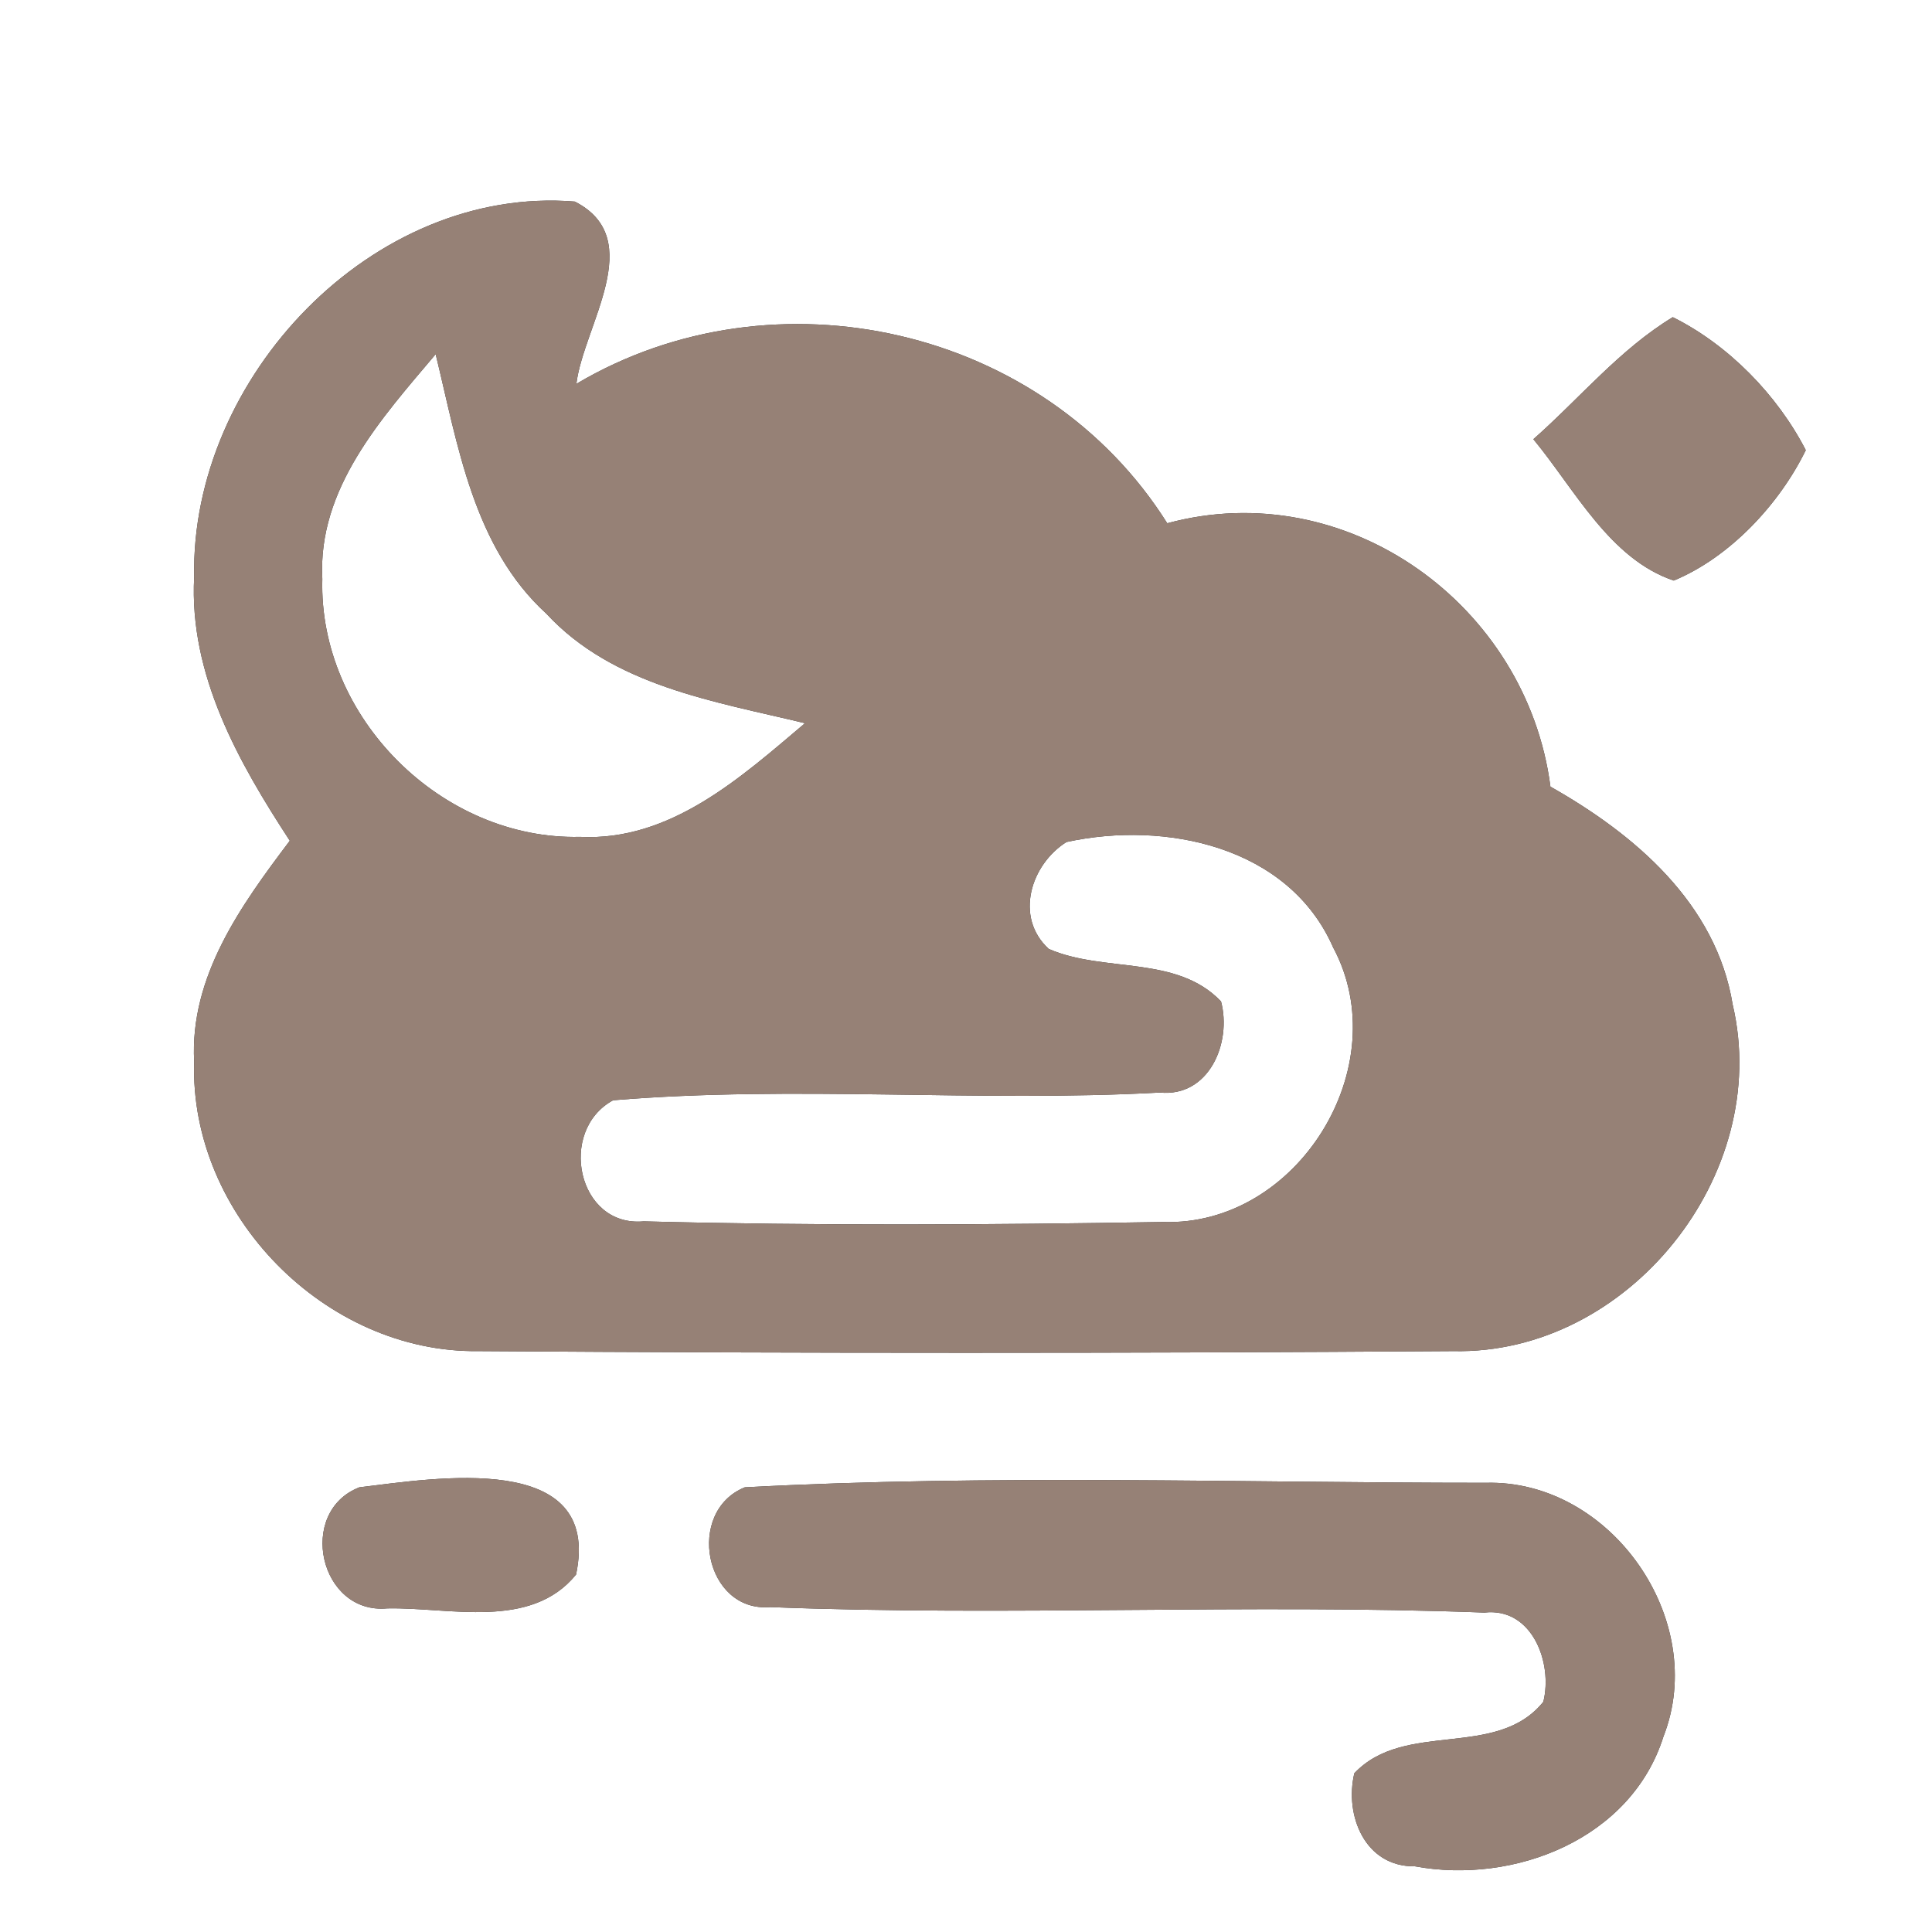 <?xml version="1.0" encoding="UTF-8" ?>
<!DOCTYPE svg PUBLIC "-//W3C//DTD SVG 1.1//EN" "http://www.w3.org/Graphics/SVG/1.1/DTD/svg11.dtd">
<svg width="60pt" height="60pt" viewBox="0 0 60 60" version="1.1" xmlns="http://www.w3.org/2000/svg">
<rect x="0" y="0" width="60" height="60" fill="#333333" stroke="none"/>
<g id="#ffffffff">
<path fill="#ffffff" opacity="1.00" d=" M 0.00 0.00 L 60.00 0.00 L 60.00 60.00 L 0.00 60.00 L 0.00 0.00 M 6.03 17.92 C 5.87 20.95 7.40 23.66 9.00 26.11 C 7.49 28.11 5.89 30.32 6.03 32.97 C 5.88 37.72 10.10 42.02 14.85 41.96 C 24.94 42.03 35.04 42.03 45.13 41.96 C 50.56 42.08 55.05 36.48 53.81 31.20 C 53.30 28.06 50.77 25.91 48.15 24.43 C 47.42 18.80 41.84 14.74 36.25 16.25 C 32.41 10.15 24.06 8.27 17.90 11.92 C 18.12 10.12 20.13 7.42 17.85 6.26 C 11.57 5.75 5.91 11.73 6.03 17.92 M 47.62 13.64 C 48.91 15.20 49.99 17.36 51.98 18.03 C 53.72 17.31 55.26 15.66 56.08 13.98 C 55.20 12.27 53.68 10.71 51.95 9.85 C 50.30 10.85 49.05 12.38 47.62 13.64 M 11.16 46.19 C 9.21 46.95 9.92 50.15 12.03 49.95 C 13.96 49.91 16.48 50.63 17.89 48.90 C 18.71 45.02 13.49 45.91 11.16 46.19 M 23.13 46.19 C 21.28 46.94 21.88 50.08 23.92 49.91 C 31.31 50.20 38.71 49.80 46.10 50.08 C 47.58 49.91 48.23 51.64 47.93 52.85 C 46.48 54.65 43.63 53.41 42.06 55.07 C 41.75 56.38 42.39 57.98 43.94 57.96 C 47.03 58.53 50.66 57.11 51.66 53.93 C 53.08 50.31 50.02 45.94 46.14 46.05 C 38.47 46.05 30.78 45.78 23.13 46.19 Z" />
<path fill="#ffffff" opacity="1.00" d=" M 10.01 17.98 C 9.86 15.17 11.85 12.99 13.53 11.00 C 14.22 13.83 14.70 16.99 16.97 19.06 C 19.04 21.30 22.18 21.78 25.00 22.46 C 23.00 24.15 20.82 26.13 18.01 25.99 C 13.72 26.09 9.89 22.28 10.01 17.98 Z" />
<path fill="#ffffff" opacity="1.00" d=" M 33.12 26.15 C 36.19 25.48 40.02 26.28 41.40 29.42 C 43.38 33.11 40.30 38.09 36.12 37.95 C 30.75 38.04 25.36 38.07 19.99 37.93 C 17.93 38.12 17.31 35.11 19.04 34.17 C 24.68 33.70 30.36 34.24 36.02 33.93 C 37.55 34.08 38.26 32.38 37.92 31.10 C 36.54 29.65 34.29 30.22 32.57 29.47 C 31.49 28.48 32.02 26.84 33.12 26.15 Z" />
</g>
<g id="#000000ff">
<path fill="#968176" opacity="1.00" d=" M 6.03 17.92 C 5.91 11.73 11.57 5.75 17.85 6.26 C 20.13 7.42 18.12 10.12 17.90 11.92 C 24.06 8.27 32.41 10.15 36.25 16.25 C 41.84 14.74 47.42 18.80 48.15 24.43 C 50.77 25.91 53.30 28.06 53.81 31.20 C 55.05 36.48 50.56 42.08 45.13 41.96 C 35.04 42.03 24.94 42.03 14.85 41.96 C 10.10 42.02 5.88 37.72 6.03 32.97 C 5.89 30.32 7.49 28.11 9.00 26.11 C 7.40 23.66 5.87 20.95 6.03 17.92 M 10.01 17.98 C 9.89 22.28 13.72 26.09 18.01 25.99 C 20.82 26.13 23.00 24.15 25.00 22.46 C 22.18 21.78 19.04 21.30 16.97 19.06 C 14.70 16.99 14.22 13.83 13.53 11.00 C 11.85 12.99 9.86 15.17 10.01 17.98 M 33.12 26.15 C 32.02 26.84 31.49 28.48 32.57 29.47 C 34.29 30.22 36.54 29.65 37.92 31.10 C 38.26 32.38 37.55 34.08 36.02 33.93 C 30.36 34.24 24.68 33.70 19.04 34.17 C 17.31 35.11 17.93 38.12 19.99 37.93 C 25.36 38.07 30.75 38.04 36.12 37.95 C 40.30 38.09 43.38 33.11 41.40 29.42 C 40.02 26.28 36.19 25.48 33.12 26.15 Z" />
<path fill="#968176" opacity="1.00" d=" M 47.62 13.64 C 49.05 12.38 50.30 10.85 51.95 9.85 C 53.68 10.71 55.20 12.27 56.08 13.98 C 55.26 15.66 53.72 17.31 51.98 18.03 C 49.99 17.36 48.91 15.20 47.62 13.64 Z" />
<path fill="#968176" opacity="1.00" d=" M 11.16 46.19 C 13.49 45.91 18.71 45.02 17.89 48.90 C 16.48 50.63 13.96 49.91 12.03 49.95 C 9.92 50.15 9.21 46.95 11.16 46.19 Z" />
<path fill="#968176" opacity="1.00" d=" M 23.13 46.19 C 30.78 45.78 38.47 46.05 46.14 46.05 C 50.02 45.94 53.08 50.31 51.66 53.93 C 50.66 57.11 47.03 58.53 43.94 57.96 C 42.39 57.98 41.75 56.38 42.06 55.07 C 43.63 53.41 46.48 54.65 47.93 52.85 C 48.23 51.64 47.58 49.91 46.10 50.08 C 38.71 49.80 31.31 50.20 23.92 49.91 C 21.88 50.08 21.28 46.94 23.13 46.19 Z" />
</g>
</svg>
